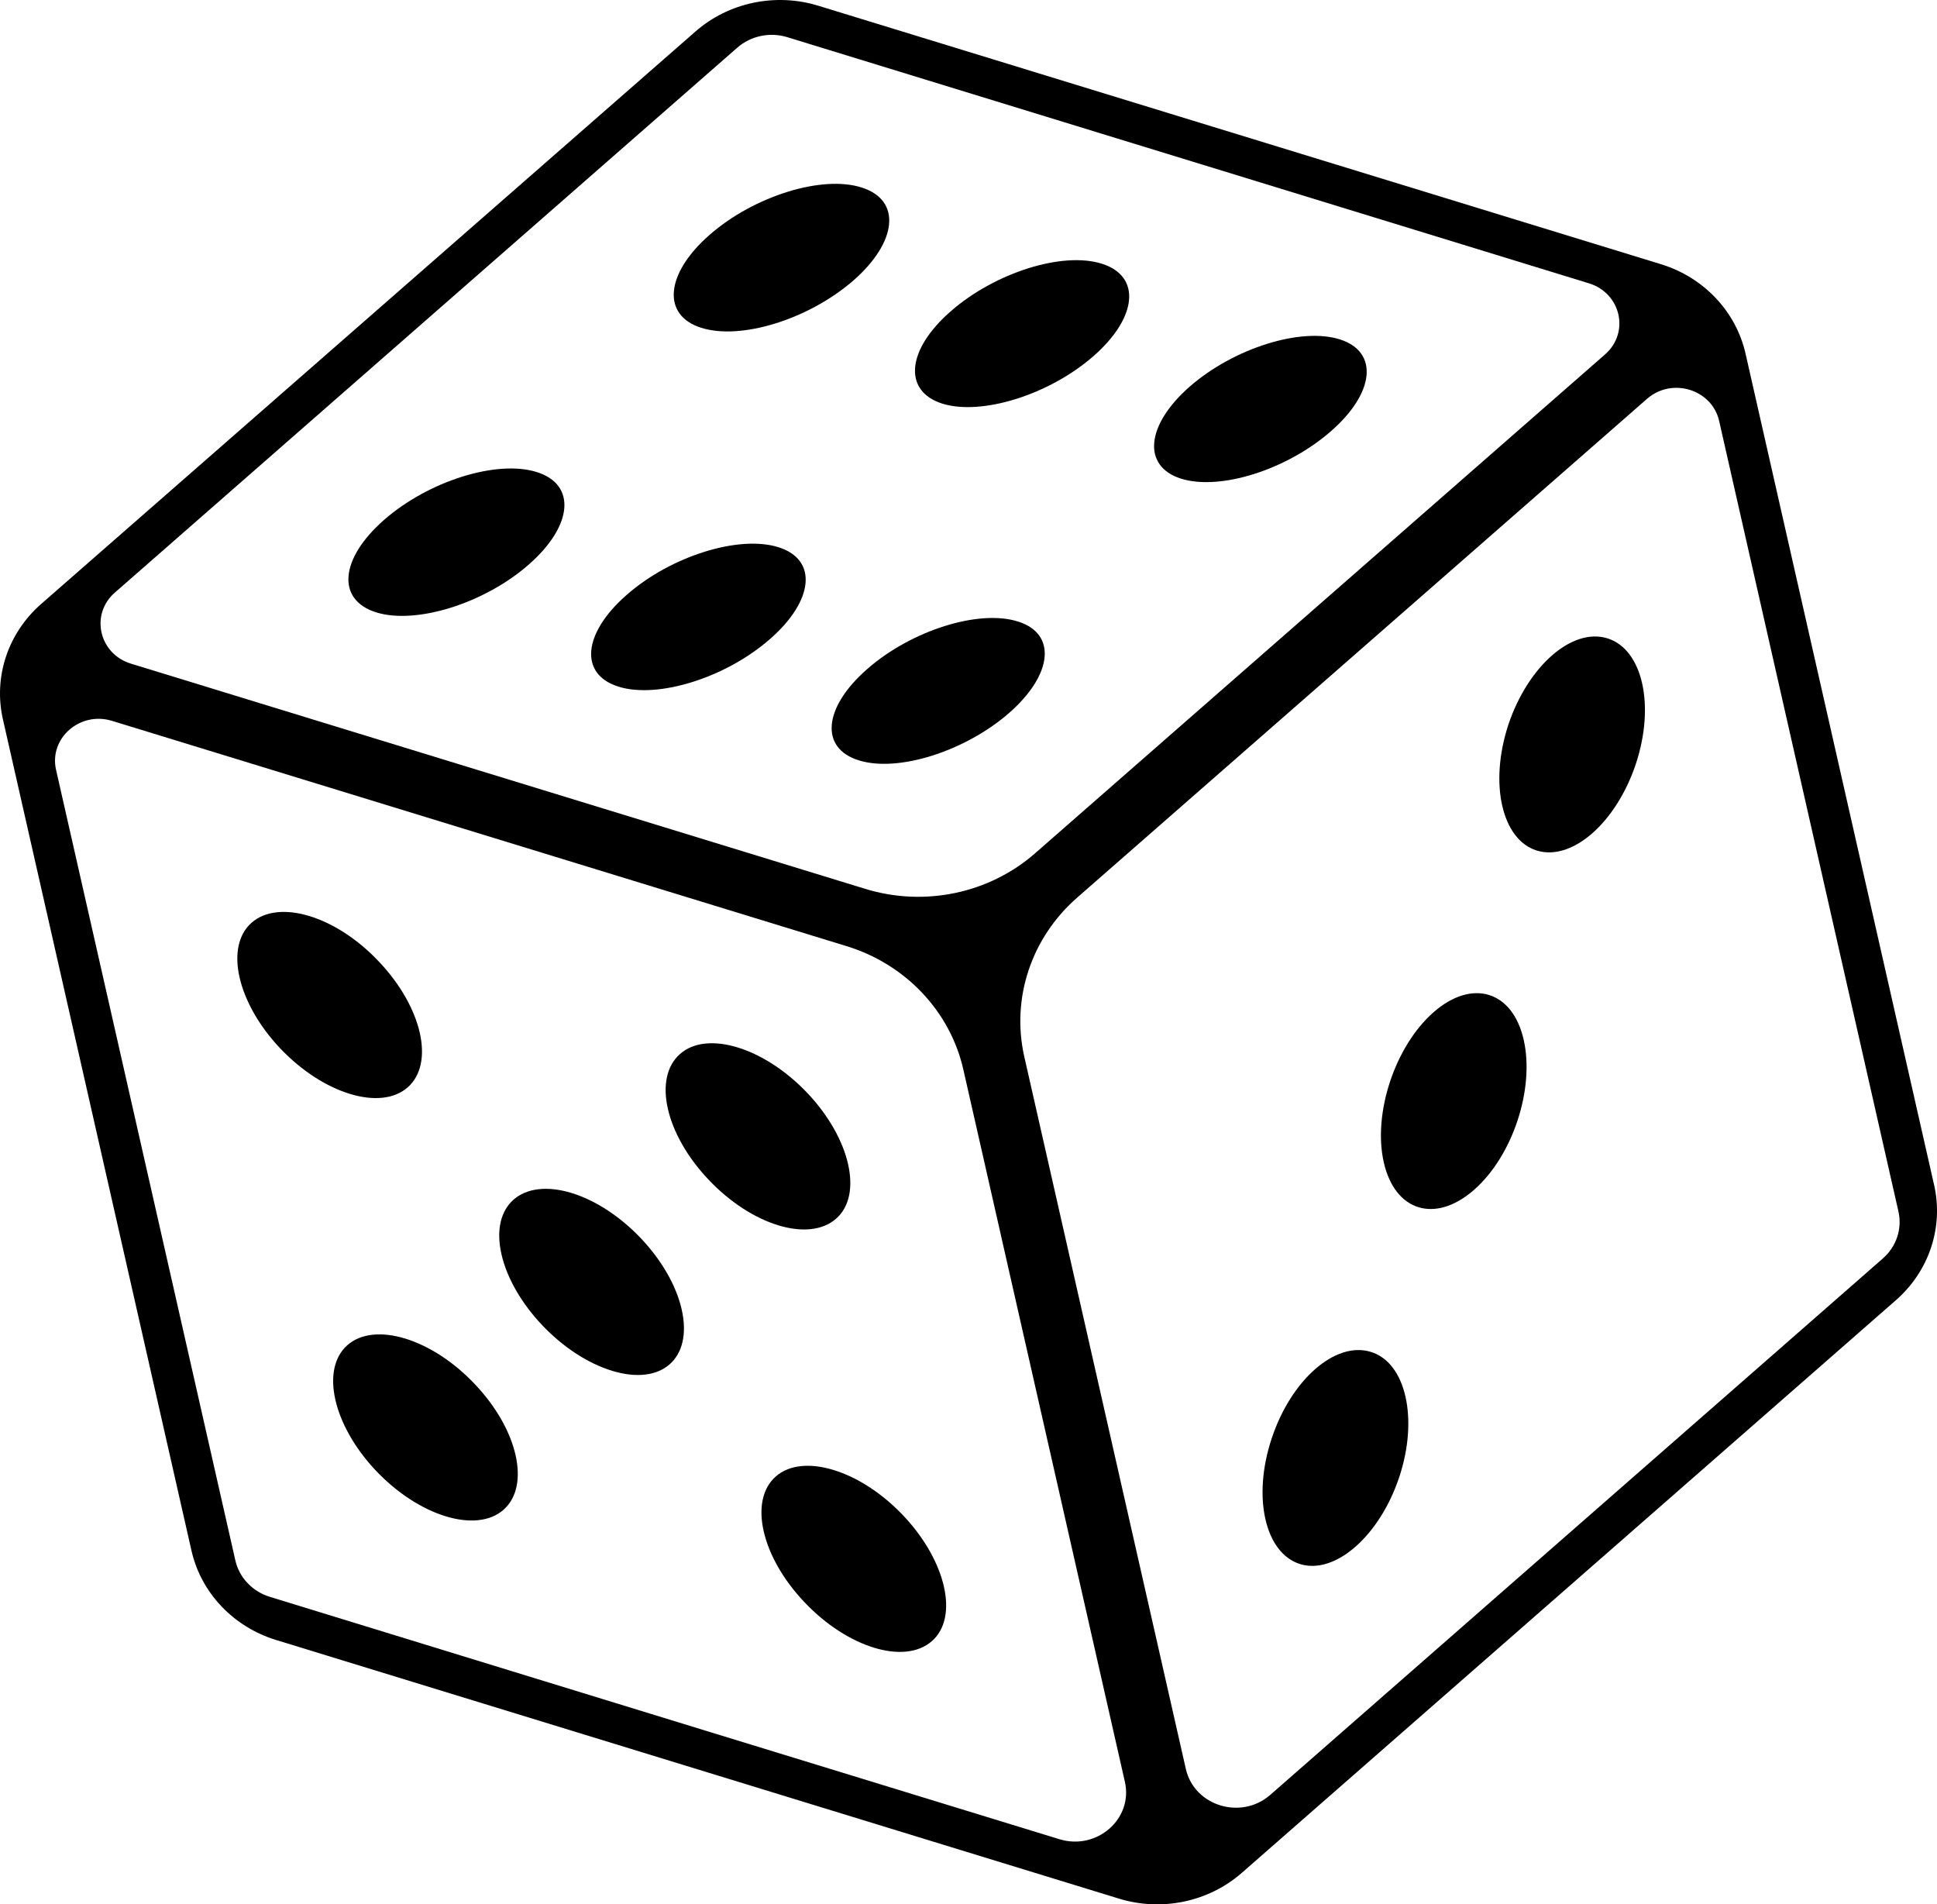 <?xml version="1.0" encoding="UTF-8"?>
<svg id="Layer_2" data-name="Layer 2" xmlns="http://www.w3.org/2000/svg" viewBox="0 0 1279.78 1258">
  <g id="Layer_1-2">
    <g>
      <path class="cls-1" d="m408.77,453.64c26.18,8.08,70.97-6.06,99.96-31.49,29.16-25.46,31.65-52.62,5.46-60.7-26.01-8.12-71,5.9-100.13,31.52-29.16,25.46-31.48,52.58-5.29,60.66Z"/>
      <path class="cls-1" d="m463.32,216.54c26.42,8.37,71.21-5.77,100.54-31.27,29.29-25.66,31.7-53.14,5.48-61.38-26.09-8.44-71.24,5.61-100.54,31.27-29.29,25.66-31.7,53.14-5.48,61.38Z"/>
      <path class="cls-1" d="m780.22,316.17c25.85,8.15,70.12-5.89,99.12-31.31,29.03-25.26,31.68-52.45,6-60.64-25.68-8.19-70.16,5.72-99.32,31.18-28.99,25.42-31.48,52.58-5.8,60.77Z"/>
      <path class="cls-1" d="m622.54,266.62c26.01,8.12,70.67-5.83,99.83-31.29,29.16-25.46,31.78-52.81,5.73-61.09-26.05-8.28-70.67,5.83-99.83,31.29-29.33,25.49-31.78,52.81-5.73,61.09Z"/>
      <path class="cls-1" d="m672.47,410.54c-25.84-8.15-70.46,5.96-99.45,31.38-29.16,25.46-31.51,52.42-5.54,60.37,26.01,8.12,70.42-6.12,99.28-31.34,28.99-25.42,31.51-52.42,5.71-60.41Z"/>
      <path class="cls-1" d="m248.72,404.58c26.35,8.05,71.34-5.97,100.63-31.63,29.29-25.66,31.57-52.94,5.18-61.15-26.39-8.21-71.51,6.01-100.8,31.66-29.29,25.66-31.57,52.94-5.02,61.11Z"/>
      <path class="cls-1" d="m1277.87,782.81l-124.59-549.22c-6.32-27.88-27.64-50.4-55.91-59.07L540.65,3.78c-28.26-8.67-59.19-2.18-81.13,17.01L27.17,399c-21.95,19.2-31.58,48.21-25.26,76.1l124.59,549.2c6.32,27.88,27.63,50.39,55.9,59.06l556.91,170.86c28.27,8.67,59.21,2.18,81.16-17.03l432.17-378.3c21.94-19.2,31.56-48.2,25.24-76.08ZM75.86,391.47L487.13,31.49c8.93-7.82,21.53-10.46,33.04-6.93l529.67,162.61c21.15,6.49,27.07,32.57,10.64,46.94l-376.63,329.59c-30.3,26.52-73.02,35.48-112.05,23.51L86.52,438.41c-21.16-6.49-27.08-32.57-10.65-46.95Zm624.05,823.48l-230.88-70.8-290.78-89.3c-11.5-3.53-20.17-12.7-22.75-24.04L37.03,508.52c-4.73-20.86,15.8-38.83,36.95-32.34l485.29,148.81c39.05,11.97,68.49,43.07,77.22,81.58l106.73,470.49c5.55,24.45-18.51,45.5-43.3,37.9Zm544.13-383.65l-404.76,354.37c-19.25,16.85-50.25,7.34-55.79-17.11l-106.73-470.47c-8.73-38.5,4.56-78.56,34.86-105.08l376.6-329.57c16.43-14.37,42.87-6.26,47.61,14.6l118.48,522.28c2.57,11.35-1.34,23.15-10.27,30.97Z"/>
      <path class="cls-1" d="m377.72,788.1c-32.98-10.05-53.75,8.05-46.4,40.44,7.35,32.39,40.06,66.93,73.04,76.98,32.81,10.08,53.42-7.98,46.03-40.53-7.35-32.39-39.86-66.8-72.67-76.88Z"/>
      <path class="cls-1" d="m229.54,888.58c-17.94,15.81-9.53,52.9,18.81,82.92,28.54,30.15,66.25,41.58,84.22,25.94,18.11-15.84,9.66-53.09-18.85-83.08-28.34-30.02-66.08-41.62-84.19-25.78Z"/>
      <path class="cls-1" d="m512.63,975.28c-18.11,15.84-9.66,53.09,18.85,83.08,28.34,30.02,66.08,41.62,84.19,25.78,17.98-15.65,9.53-52.9-18.81-82.92-28.54-30.15-66.25-41.58-84.22-25.94Z"/>
      <path class="cls-1" d="m269.27,718.39c18.11-15.84,9.69-52.93-18.85-83.08-28.37-30.19-66.08-41.62-84.19-25.78-17.94,15.81-9.53,52.9,18.81,82.92,28.54,30.15,66.25,41.58,84.22,25.94Z"/>
      <path class="cls-1" d="m552.36,805.09c17.98-15.65,9.53-52.9-18.81-82.92-28.54-30.15-66.28-41.75-84.22-25.94-18.11,15.84-9.66,53.09,18.85,83.08,28.34,30.02,66.08,41.62,84.19,25.78Z"/>
      <path class="cls-1" d="m947.17,668.66c-25.46,22.31-40.25,66.81-32.9,99.2,7.35,32.39,34.07,40.53,59.54,18.22,25.63-22.34,40.25-66.81,32.9-99.2-7.35-32.39-34.07-40.53-59.54-18.22Z"/>
      <path class="cls-1" d="m1061.93,421.65c-23.33-7.15-52.45,18.47-65.38,57.15-12.72,38.81-4.31,75.89,18.85,83.08,23.32,7.15,52.45-18.47,65.38-57.15,12.89-38.84,4.48-75.93-18.85-83.08Z"/>
      <path class="cls-1" d="m905.61,893.02c-23.33-7.15-52.62,18.5-65.38,57.15-12.93,38.68-4.48,75.93,18.85,83.08,23.12,7.03,52.41-18.63,65.34-57.31,12.93-38.68,4.48-75.93-18.81-82.92Z"/>
    </g>
  </g>
</svg>
